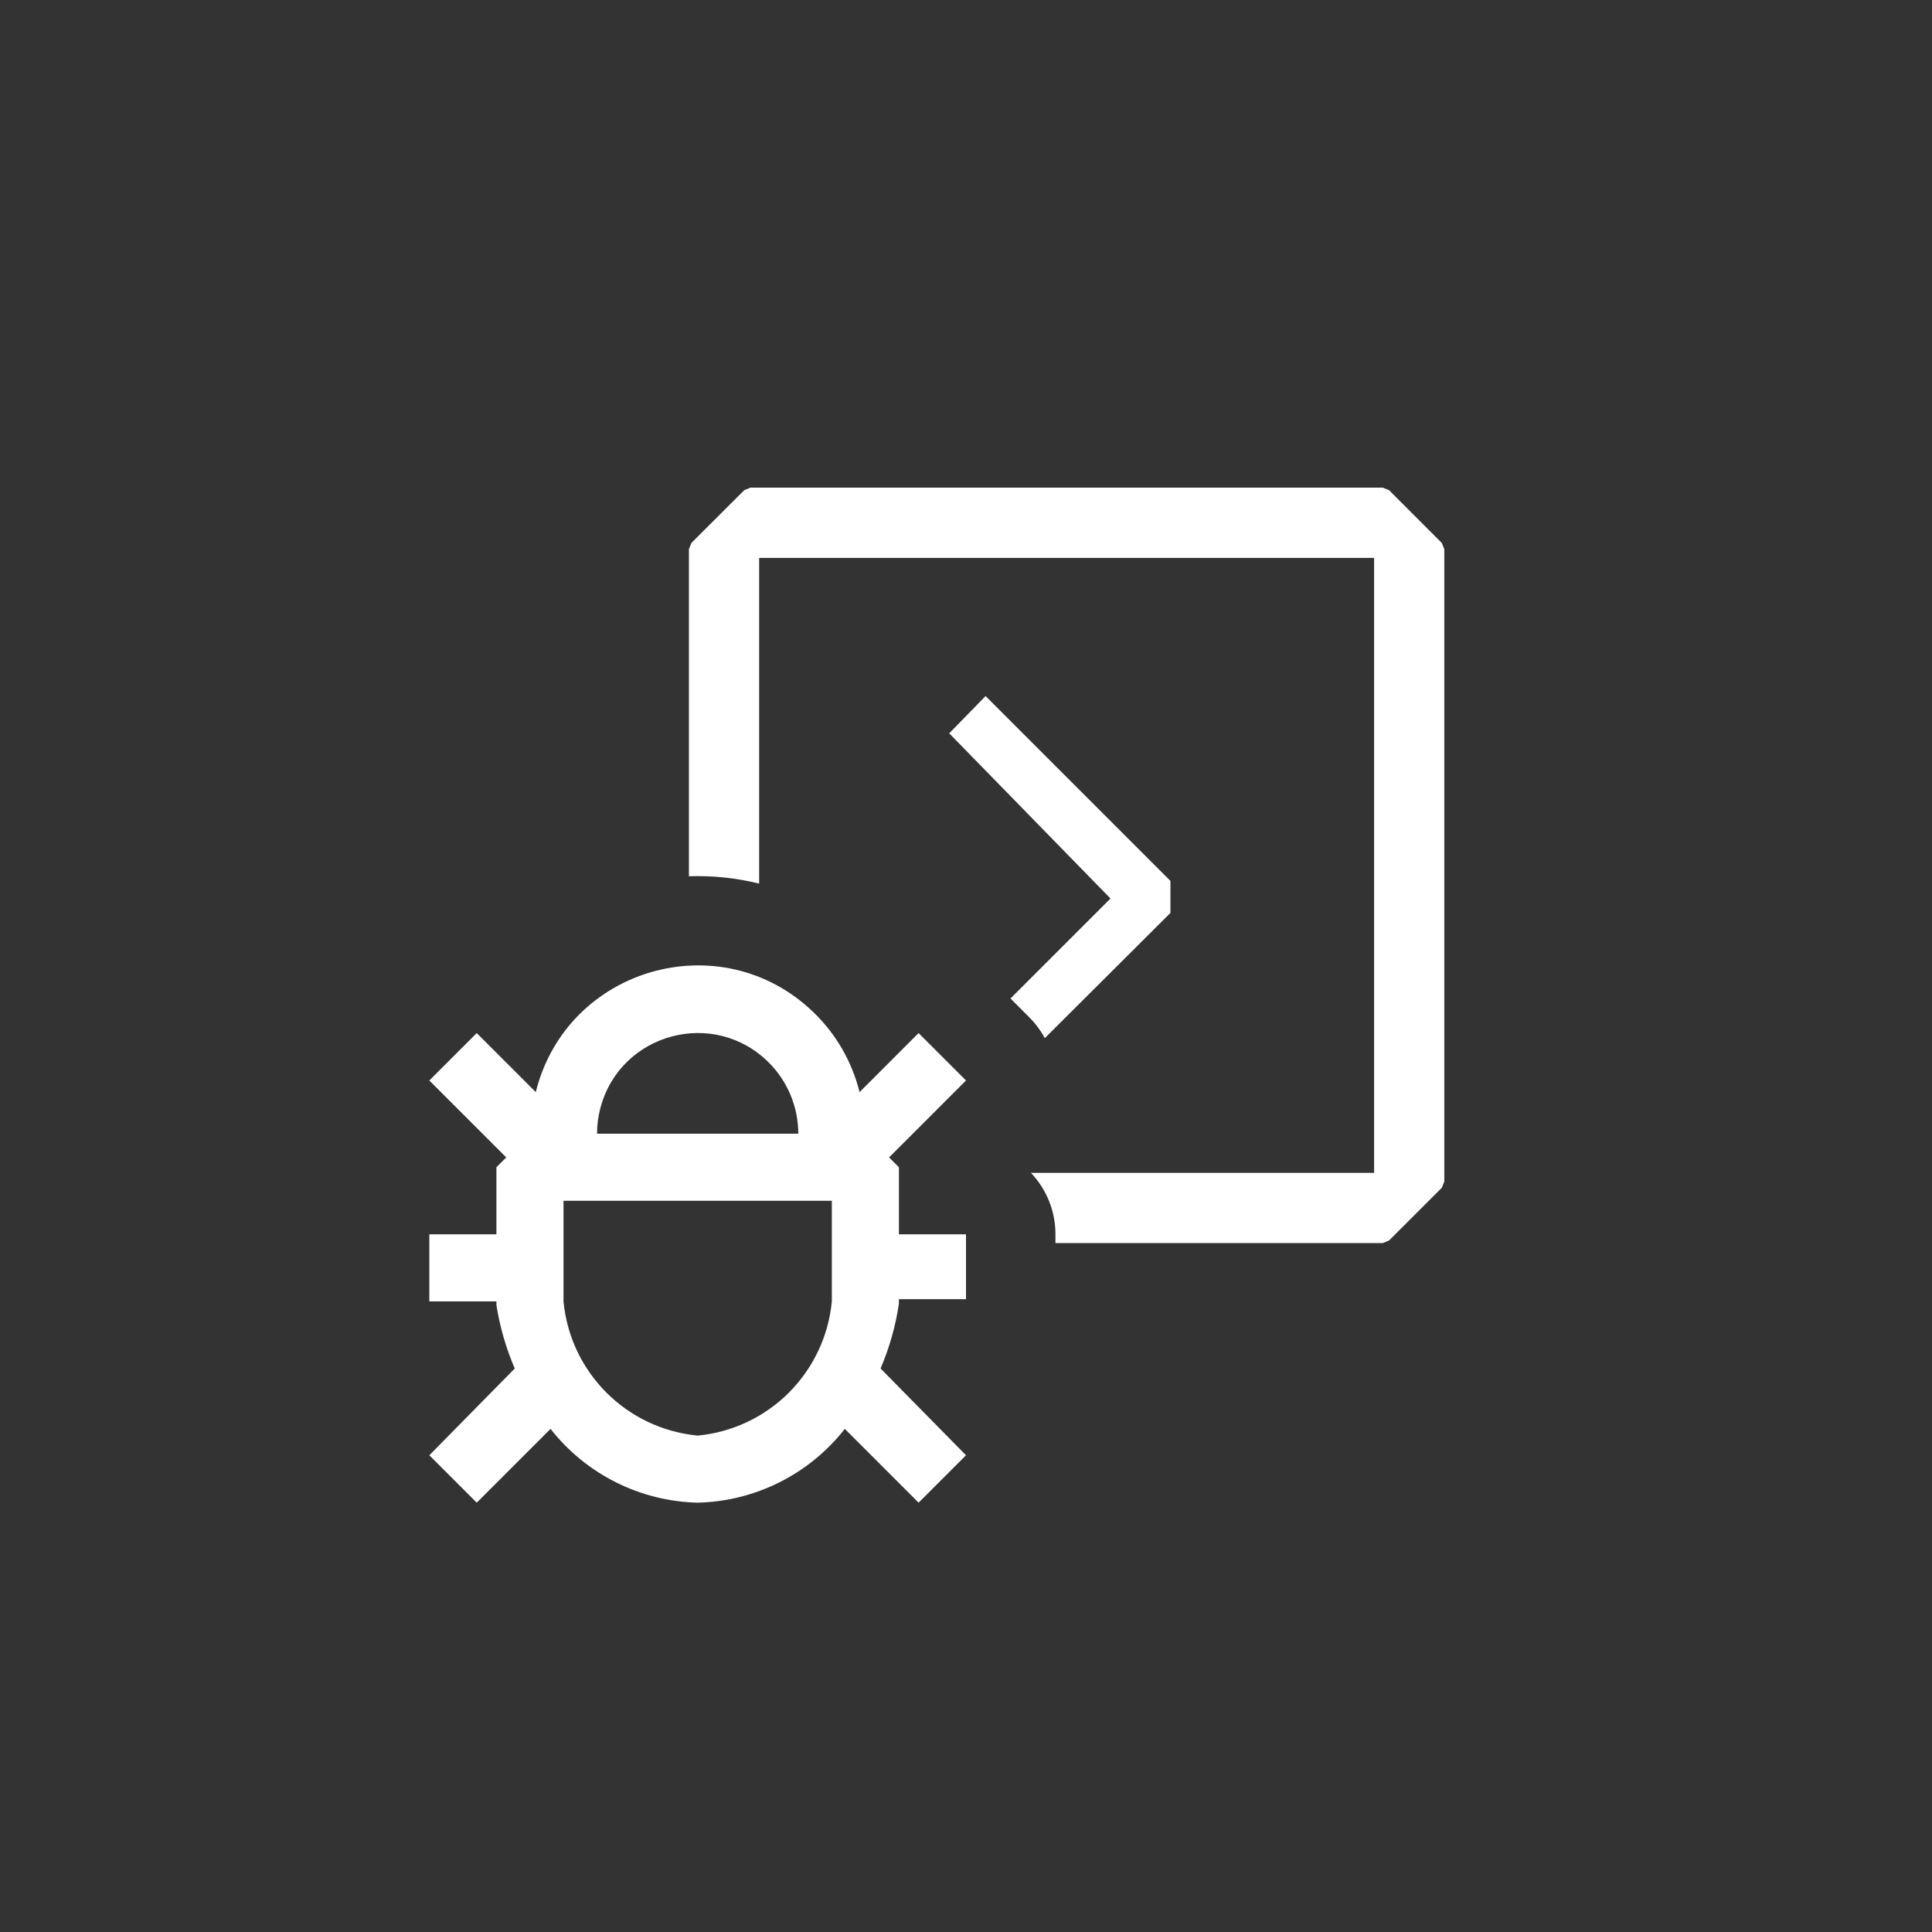 <svg width="144" height="144" xmlns="http://www.w3.org/2000/svg" fill="white"><rect width="100%" height="100%" fill="#333333" stroke="none"/><path fill-rule="evenodd" clip-rule="evenodd" d="M55.467 36.537L55.93 36.347H103.067L103.533 36.537L107.46 40.467L107.65 40.93V88.067L107.46 88.533L103.53 92.46L103.067 92.65H78.667V92C78.67 90.294 78.016 88.653 76.84 87.417H102.417V41.583H56.583V65.857C54.871 65.434 53.109 65.25 51.347 65.31V40.93L51.537 40.463L55.467 36.54ZM87.237 68.043L77.873 77.377C77.565 76.804 77.174 76.279 76.713 75.82L75.317 74.42L82.77 66.97L70.75 54.657L73.46 51.88L87.237 65.657V68.043ZM64.067 81.4L68.467 77L72 80.533L66.267 86.267L67 87V92H72V96.833H67V97.167C66.753 98.83 66.294 100.454 65.633 102L72 108.467L68.467 112L62.967 106.5C60.318 109.881 56.294 111.899 52 112C47.706 111.898 43.683 109.88 41.033 106.5L35.533 112L32 108.467L38.367 102C37.714 100.486 37.255 98.896 37 97.267V97H32V92H37V87L37.733 86.267L32 80.533L35.533 77L39.933 81.4C42.241 72.111 53.738 68.803 60.629 75.446C62.312 77.068 63.503 79.132 64.067 81.4ZM57.303 79.197C53.221 75.114 46.25 76.982 44.756 82.559C44.586 83.192 44.5 83.844 44.5 84.5H59.5C59.5 82.511 58.71 80.603 57.303 79.197ZM58.8 103.797C60.624 101.972 61.756 99.569 62 97V89.5H42V97C42.504 102.3 46.7 106.496 52 107C54.57 106.757 56.974 105.625 58.8 103.8Z"></path></svg>